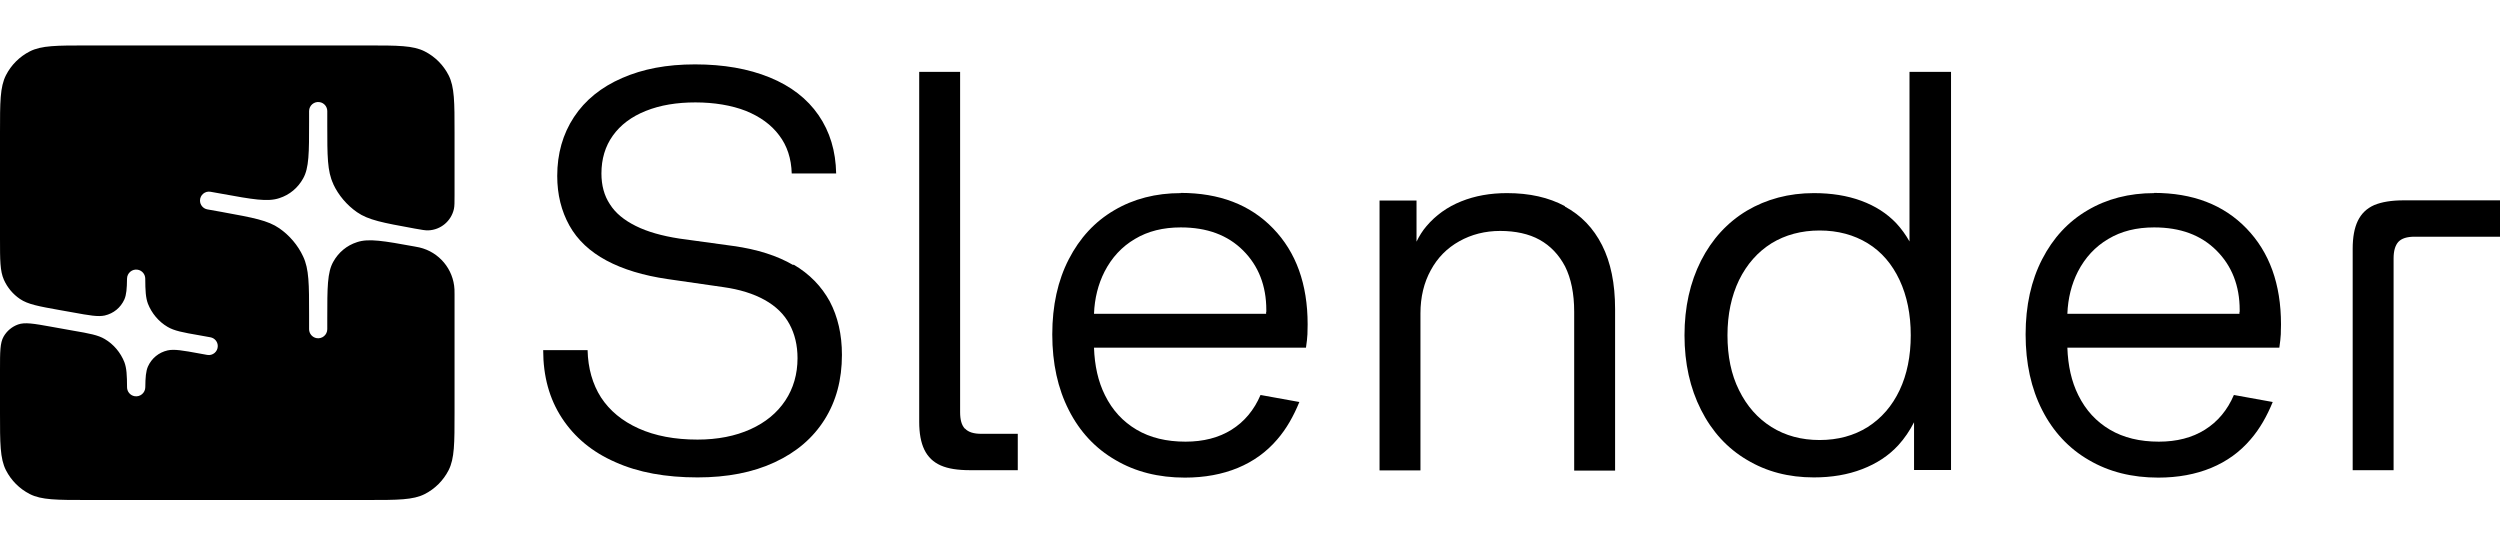 <svg viewBox="0 0 110 24" fill="none" xmlns="http://www.w3.org/2000/svg">
<path d="M15.709 9.336C15.264 9.027 14.891 8.591 14.664 8.1V8.091C14.4 7.536 14.4 6.864 14.4 5.518V4.888C14.4 4.695 14.262 4.529 14.072 4.495C13.826 4.45 13.6 4.639 13.6 4.888V5.373C13.6 6.718 13.6 7.391 13.336 7.855C13.109 8.264 12.745 8.573 12.291 8.718C11.782 8.891 11.109 8.773 9.764 8.527L9.263 8.438C9.022 8.394 8.8 8.58 8.8 8.825C8.8 9.016 8.937 9.179 9.124 9.213L9.764 9.327L9.831 9.34C11.132 9.577 11.79 9.697 12.291 10.046C12.736 10.354 13.109 10.791 13.336 11.282C13.6 11.836 13.6 12.509 13.6 13.854V14.484C13.6 14.678 13.738 14.843 13.928 14.878C14.174 14.922 14.4 14.734 14.4 14.484V14C14.4 12.655 14.4 11.982 14.664 11.518C14.891 11.109 15.255 10.8 15.709 10.655C16.218 10.482 16.891 10.6 18.236 10.845C18.349 10.866 18.405 10.876 18.453 10.887C19.323 11.09 19.953 11.843 19.997 12.735C20 12.785 20 12.842 20 12.956V18.16C20 19.504 20 20.176 19.738 20.69C19.508 21.141 19.141 21.508 18.69 21.738C18.176 22 17.504 22 16.16 22H3.84C2.496 22 1.824 22 1.31 21.738C0.859 21.508 0.492 21.141 0.262 20.69C0 20.176 0 19.504 0 18.16V16.267C0 15.479 0 15.085 0.161 14.806C0.303 14.561 0.526 14.374 0.792 14.278C1.094 14.169 1.482 14.238 2.258 14.377L3.2 14.546C3.945 14.673 4.318 14.745 4.609 14.918C5 15.146 5.309 15.518 5.473 15.936C5.572 16.203 5.588 16.508 5.59 17.039C5.591 17.232 5.729 17.398 5.919 17.432C6.165 17.477 6.39 17.288 6.393 17.039C6.398 16.598 6.42 16.334 6.509 16.127C6.673 15.764 6.982 15.509 7.373 15.418C7.664 15.354 8.036 15.418 8.782 15.555L9.118 15.616C9.359 15.66 9.582 15.474 9.582 15.228C9.582 15.038 9.446 14.875 9.259 14.841L8.782 14.755C8.036 14.627 7.664 14.555 7.373 14.382C6.982 14.155 6.673 13.782 6.509 13.364C6.41 13.097 6.394 12.792 6.391 12.261C6.39 12.068 6.253 11.902 6.062 11.868C5.817 11.823 5.592 12.012 5.589 12.261C5.584 12.702 5.562 12.966 5.473 13.173C5.309 13.536 5 13.791 4.609 13.882C4.318 13.945 3.945 13.882 3.2 13.745L2.636 13.645C1.699 13.477 1.23 13.393 0.879 13.155C0.569 12.945 0.324 12.653 0.172 12.311C0 11.923 0 11.447 0 10.495V5.84C0 4.496 0 3.824 0.262 3.31C0.492 2.859 0.859 2.492 1.31 2.262C1.824 2 2.496 2 3.84 2H16.16C17.504 2 18.176 2 18.69 2.262C19.141 2.492 19.508 2.859 19.738 3.31C20 3.824 20 4.496 20 5.84V8.581C20 8.905 20 9.068 19.972 9.195C19.854 9.728 19.392 10.115 18.846 10.136C18.716 10.141 18.556 10.112 18.236 10.055L18.169 10.042C16.868 9.805 16.21 9.685 15.709 9.336Z" fill="black"/>
<path d="M34.9 11.661C34.2 11.252 33.318 10.97 32.273 10.824L29.891 10.497C29.127 10.379 28.482 10.197 27.973 9.942C27.463 9.688 27.082 9.379 26.836 8.988C26.582 8.606 26.463 8.152 26.463 7.633C26.463 6.997 26.627 6.442 26.963 5.97C27.3 5.497 27.782 5.133 28.418 4.879C29.054 4.624 29.782 4.506 30.6 4.506C31.418 4.506 32.191 4.633 32.818 4.879C33.445 5.133 33.936 5.488 34.282 5.952C34.636 6.415 34.818 6.979 34.836 7.633H36.791C36.773 6.652 36.518 5.797 36.018 5.07C35.518 4.342 34.8 3.788 33.864 3.406C32.927 3.024 31.836 2.833 30.582 2.833C29.327 2.833 28.291 3.033 27.373 3.433C26.454 3.833 25.745 4.406 25.254 5.152C24.764 5.897 24.518 6.761 24.518 7.742C24.518 8.561 24.7 9.288 25.054 9.924C25.409 10.561 25.954 11.07 26.682 11.461C27.409 11.851 28.309 12.124 29.373 12.279L31.827 12.633C32.545 12.733 33.154 12.924 33.645 13.197C34.136 13.47 34.5 13.824 34.736 14.261C34.973 14.697 35.091 15.197 35.091 15.761C35.091 16.461 34.909 17.088 34.554 17.624C34.191 18.17 33.682 18.588 33.018 18.888C32.354 19.188 31.573 19.342 30.691 19.342C29.691 19.342 28.827 19.179 28.1 18.852C27.373 18.524 26.827 18.07 26.445 17.488C26.073 16.906 25.873 16.206 25.854 15.406H23.9C23.9 16.561 24.173 17.552 24.727 18.397C25.282 19.242 26.054 19.888 27.073 20.333C28.082 20.788 29.291 21.006 30.691 21.006C31.991 21.006 33.127 20.788 34.082 20.342C35.045 19.897 35.773 19.27 36.282 18.461C36.791 17.651 37.045 16.706 37.045 15.615C37.045 14.715 36.864 13.933 36.509 13.261C36.145 12.597 35.618 12.052 34.918 11.642L34.9 11.661Z" fill="black"/>
<path d="M42.454 18.861C42.309 18.706 42.245 18.47 42.245 18.133V3.161H40.445V18.561C40.445 19.061 40.518 19.47 40.672 19.788C40.827 20.106 41.063 20.333 41.391 20.479C41.718 20.624 42.145 20.688 42.682 20.688H44.782V19.088H43.182C42.845 19.088 42.609 19.015 42.464 18.861H42.454Z" fill="black"/>
<path d="M105.755 8.815C105.218 8.815 104.791 8.888 104.464 9.024C104.136 9.17 103.9 9.397 103.745 9.715C103.591 10.033 103.518 10.443 103.518 10.943V20.688H105.318V11.37C105.318 11.033 105.391 10.797 105.527 10.643C105.673 10.488 105.909 10.415 106.245 10.415H110V8.815H105.755Z" fill="black"/>
<path d="M68.855 9.07C68.145 8.688 67.3 8.497 66.309 8.497C65.573 8.497 64.9 8.615 64.291 8.861C63.682 9.106 63.173 9.47 62.764 9.952C62.591 10.152 62.445 10.388 62.327 10.633V8.824H60.7V20.697H62.5V13.788C62.5 13.07 62.654 12.433 62.955 11.888C63.255 11.333 63.673 10.915 64.209 10.615C64.745 10.315 65.345 10.161 66.009 10.161C66.673 10.161 67.273 10.288 67.745 10.552C68.218 10.815 68.591 11.206 68.864 11.724C69.127 12.252 69.264 12.915 69.264 13.715V20.706H71.064V13.597C71.064 12.479 70.873 11.542 70.491 10.788C70.109 10.033 69.564 9.47 68.855 9.088V9.07Z" fill="black"/>
<path fill-rule="evenodd" clip-rule="evenodd" d="M84.018 10.624C83.854 10.333 83.663 10.07 83.445 9.833C83.027 9.388 82.509 9.061 81.891 8.833C81.272 8.606 80.582 8.497 79.809 8.497C78.709 8.497 77.727 8.761 76.863 9.27C76 9.788 75.327 10.524 74.845 11.47C74.363 12.424 74.118 13.515 74.118 14.752C74.118 15.988 74.363 17.079 74.845 18.033C75.327 18.988 76 19.724 76.863 20.233C77.727 20.752 78.7 21.006 79.809 21.006C80.591 21.006 81.3 20.888 81.936 20.642C82.573 20.397 83.1 20.052 83.527 19.588C83.8 19.288 84.027 18.951 84.218 18.579V20.679H85.845V3.161H84.018V10.624ZM83.582 17.17C83.254 17.861 82.791 18.397 82.182 18.788C81.573 19.17 80.863 19.361 80.063 19.361C79.263 19.361 78.554 19.17 77.945 18.788C77.336 18.406 76.863 17.87 76.518 17.17C76.172 16.479 76.009 15.67 76.009 14.752C76.009 13.833 76.182 13.024 76.518 12.324C76.863 11.624 77.336 11.088 77.945 10.706C78.554 10.333 79.263 10.142 80.063 10.142C80.863 10.142 81.573 10.333 82.182 10.706C82.791 11.079 83.254 11.624 83.582 12.324C83.909 13.024 84.073 13.833 84.073 14.752C84.073 15.67 83.909 16.479 83.582 17.17Z" fill="black"/>
<path fill-rule="evenodd" clip-rule="evenodd" d="M51.954 8.497C50.854 8.497 49.873 8.751 49.027 9.251C48.172 9.751 47.509 10.47 47.027 11.406C46.545 12.342 46.3 13.442 46.3 14.715C46.3 15.988 46.545 17.097 47.027 18.042C47.509 18.997 48.2 19.733 49.082 20.242C49.963 20.761 50.982 21.015 52.136 21.015C53 21.015 53.782 20.87 54.463 20.588C55.145 20.306 55.727 19.888 56.2 19.333C56.609 18.861 56.918 18.306 57.172 17.688L55.463 17.379C55.182 18.042 54.754 18.552 54.191 18.906C53.627 19.261 52.945 19.433 52.163 19.433C51.327 19.433 50.609 19.261 50.009 18.906C49.409 18.552 48.945 18.052 48.618 17.388C48.318 16.788 48.163 16.088 48.136 15.297H57.463C57.5 15.061 57.518 14.87 57.527 14.706C57.527 14.625 57.529 14.544 57.532 14.467C57.534 14.397 57.536 14.33 57.536 14.27C57.536 12.497 57.027 11.097 56.018 10.052C55.009 9.006 53.654 8.488 51.945 8.488L51.954 8.497ZM55.709 13.715V13.806H48.136C48.163 13.124 48.318 12.506 48.6 11.951C48.918 11.333 49.363 10.851 49.936 10.515C50.509 10.17 51.182 10.006 51.954 10.006C53.109 10.006 54.018 10.342 54.7 11.024C55.373 11.697 55.718 12.57 55.718 13.642V13.733L55.709 13.715Z" fill="black"/>
<path fill-rule="evenodd" clip-rule="evenodd" d="M94.782 8.497C93.682 8.497 92.7 8.751 91.855 9.251C91 9.751 90.336 10.47 89.855 11.406C89.373 12.342 89.127 13.442 89.127 14.715C89.127 15.988 89.373 17.097 89.855 18.042C90.336 18.988 91.027 19.733 91.909 20.242C92.791 20.761 93.809 21.015 94.964 21.015C95.827 21.015 96.609 20.87 97.291 20.588C97.973 20.306 98.555 19.888 99.027 19.333C99.436 18.861 99.746 18.306 100 17.688L98.291 17.379C98.009 18.042 97.582 18.552 97.018 18.906C96.455 19.261 95.773 19.433 94.991 19.433C94.155 19.433 93.436 19.261 92.836 18.906C92.236 18.552 91.773 18.052 91.445 17.388C91.145 16.788 90.991 16.088 90.964 15.297H100.291C100.327 15.061 100.345 14.87 100.355 14.706C100.355 14.625 100.357 14.545 100.359 14.468V14.467L100.359 14.467L100.359 14.466L100.36 14.464C100.362 14.395 100.364 14.329 100.364 14.27C100.364 12.497 99.855 11.097 98.846 10.052C97.836 9.006 96.482 8.488 94.773 8.488L94.782 8.497ZM98.536 13.715V13.806H90.964C90.991 13.124 91.145 12.506 91.427 11.951C91.746 11.333 92.191 10.851 92.764 10.515C93.336 10.17 94.009 10.006 94.782 10.006C95.936 10.006 96.846 10.342 97.527 11.024C98.2 11.697 98.546 12.57 98.546 13.642V13.733L98.536 13.715Z" fill="black"/>
</svg>
